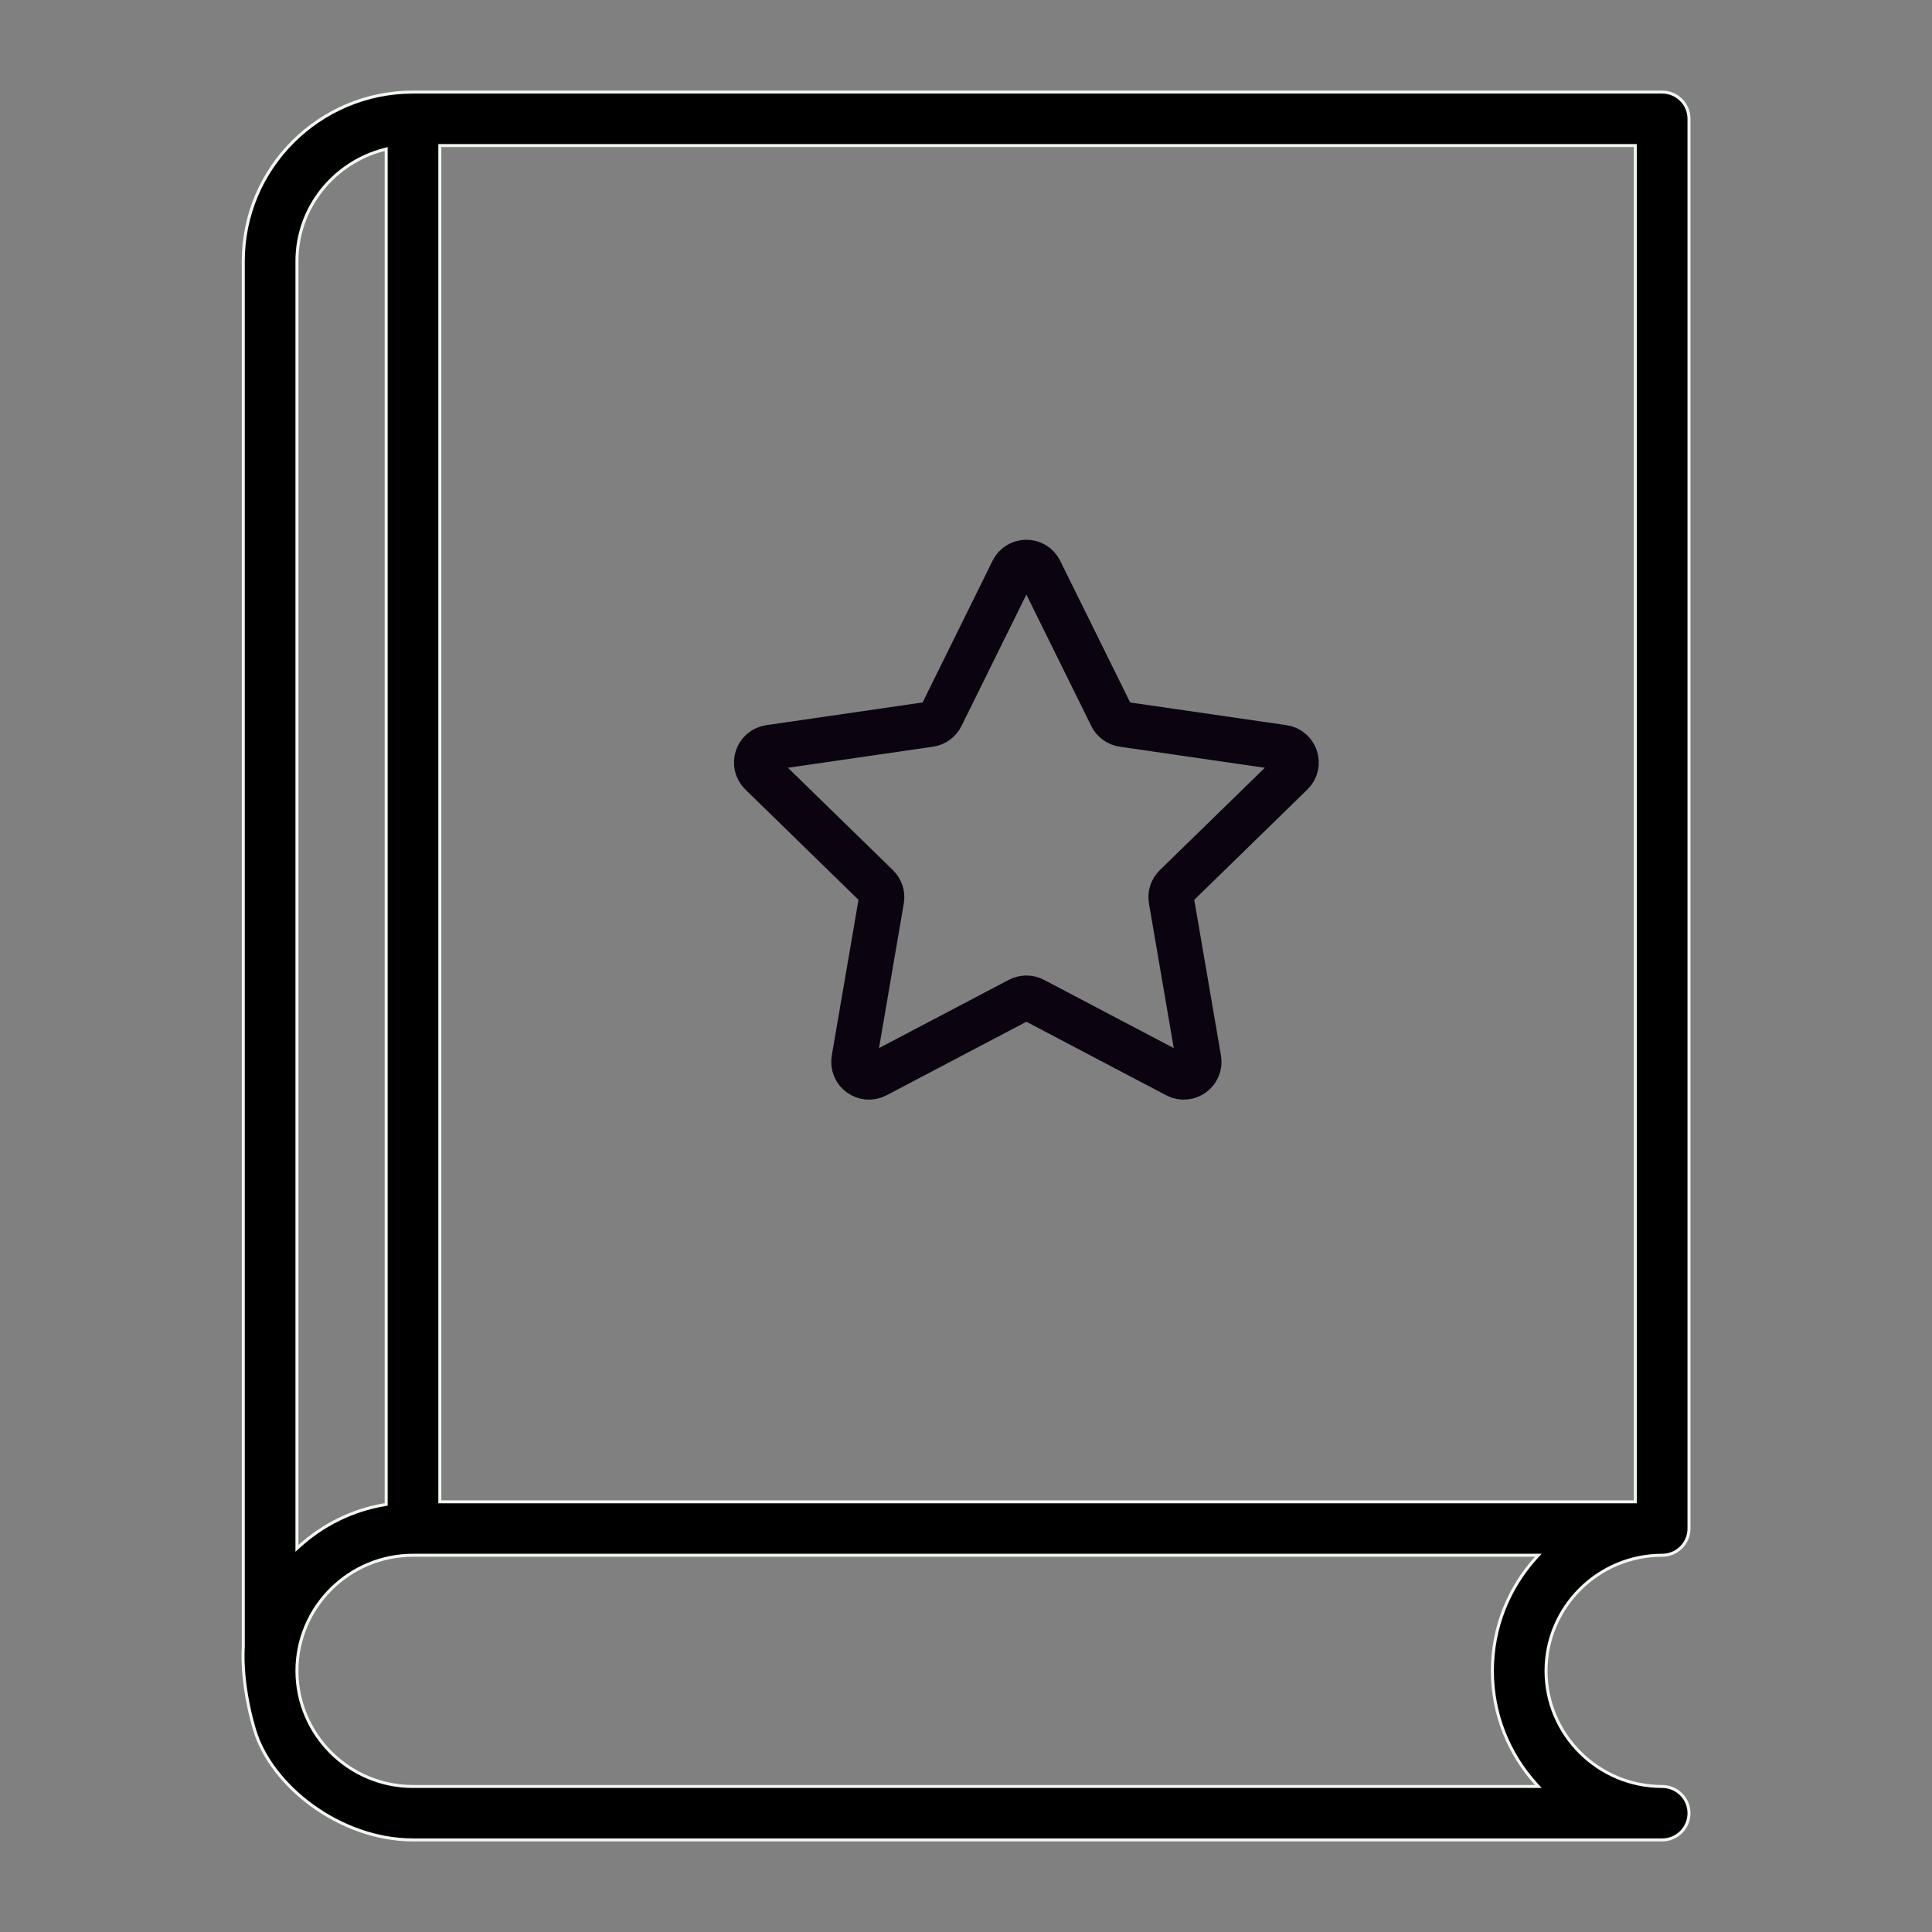 <svg width="64" height="64" viewBox="0 0 64 64" fill="none" xmlns="http://www.w3.org/2000/svg">
<rect x="0" y="0" width="64" height="64" fill="#808080" stroke="none"/>
<path d="M8.059 54.59L8.059 54.59V54.586V8.651C8.059 5.563 10.581 3.05 13.681 3.05H55.06C55.553 3.05 55.95 3.446 55.95 3.936V50.635C55.95 51.124 55.553 51.52 55.06 51.52C52.941 51.52 51.215 53.237 51.215 55.349C51.215 57.461 52.941 59.179 55.06 59.179C55.553 59.179 55.95 59.575 55.95 60.065C55.95 60.554 55.553 60.95 55.06 60.95H13.681C12.474 60.95 11.296 60.502 10.352 59.819C9.406 59.134 8.698 58.217 8.426 57.282C8.192 56.481 8.101 55.807 8.067 55.334C8.051 55.097 8.049 54.911 8.051 54.784C8.052 54.72 8.054 54.672 8.055 54.639C8.056 54.623 8.057 54.61 8.058 54.602L8.059 54.593L8.059 54.591L8.059 54.59L8.059 54.59ZM12.792 5.003V4.938L12.729 4.954C11.072 5.379 9.837 6.868 9.837 8.651V51.179V51.291L9.921 51.216C10.699 50.513 11.67 50.023 12.75 49.843L12.792 49.836V49.794V5.003ZM50.882 51.604L50.958 51.52H50.845H13.681C11.562 51.52 9.837 53.237 9.837 55.349C9.837 57.461 11.562 59.179 13.681 59.179H50.847H50.959L50.884 59.096C49.984 58.102 49.437 56.788 49.437 55.349C49.437 53.91 49.984 52.596 50.882 51.604ZM14.57 49.699V49.749H14.62H54.121H54.172V49.699V4.871V4.821H54.121H14.62H14.57V4.871V49.699Z" fill="black" stroke="#F0F7EF" stroke-width="0.1"/>
<path fill-rule="evenodd" clip-rule="evenodd" d="M33.552 18.909C33.735 18.537 34.265 18.537 34.448 18.909L36.823 23.719C36.895 23.867 37.036 23.969 37.199 23.993L42.508 24.764C42.918 24.824 43.082 25.328 42.785 25.617L38.944 29.362C38.826 29.477 38.772 29.642 38.8 29.804L39.707 35.092C39.777 35.5 39.348 35.812 38.981 35.619L34.233 33.122C34.087 33.046 33.913 33.046 33.767 33.122L29.019 35.619C28.652 35.812 28.223 35.5 28.293 35.092L29.2 29.804C29.228 29.642 29.174 29.477 29.056 29.362L25.215 25.617C24.918 25.328 25.082 24.824 25.492 24.764L30.801 23.993C30.964 23.969 31.105 23.867 31.177 23.719L33.552 18.909Z" stroke="#0C0310" stroke-width="1.5" stroke-linecap="round"/>
</svg>
